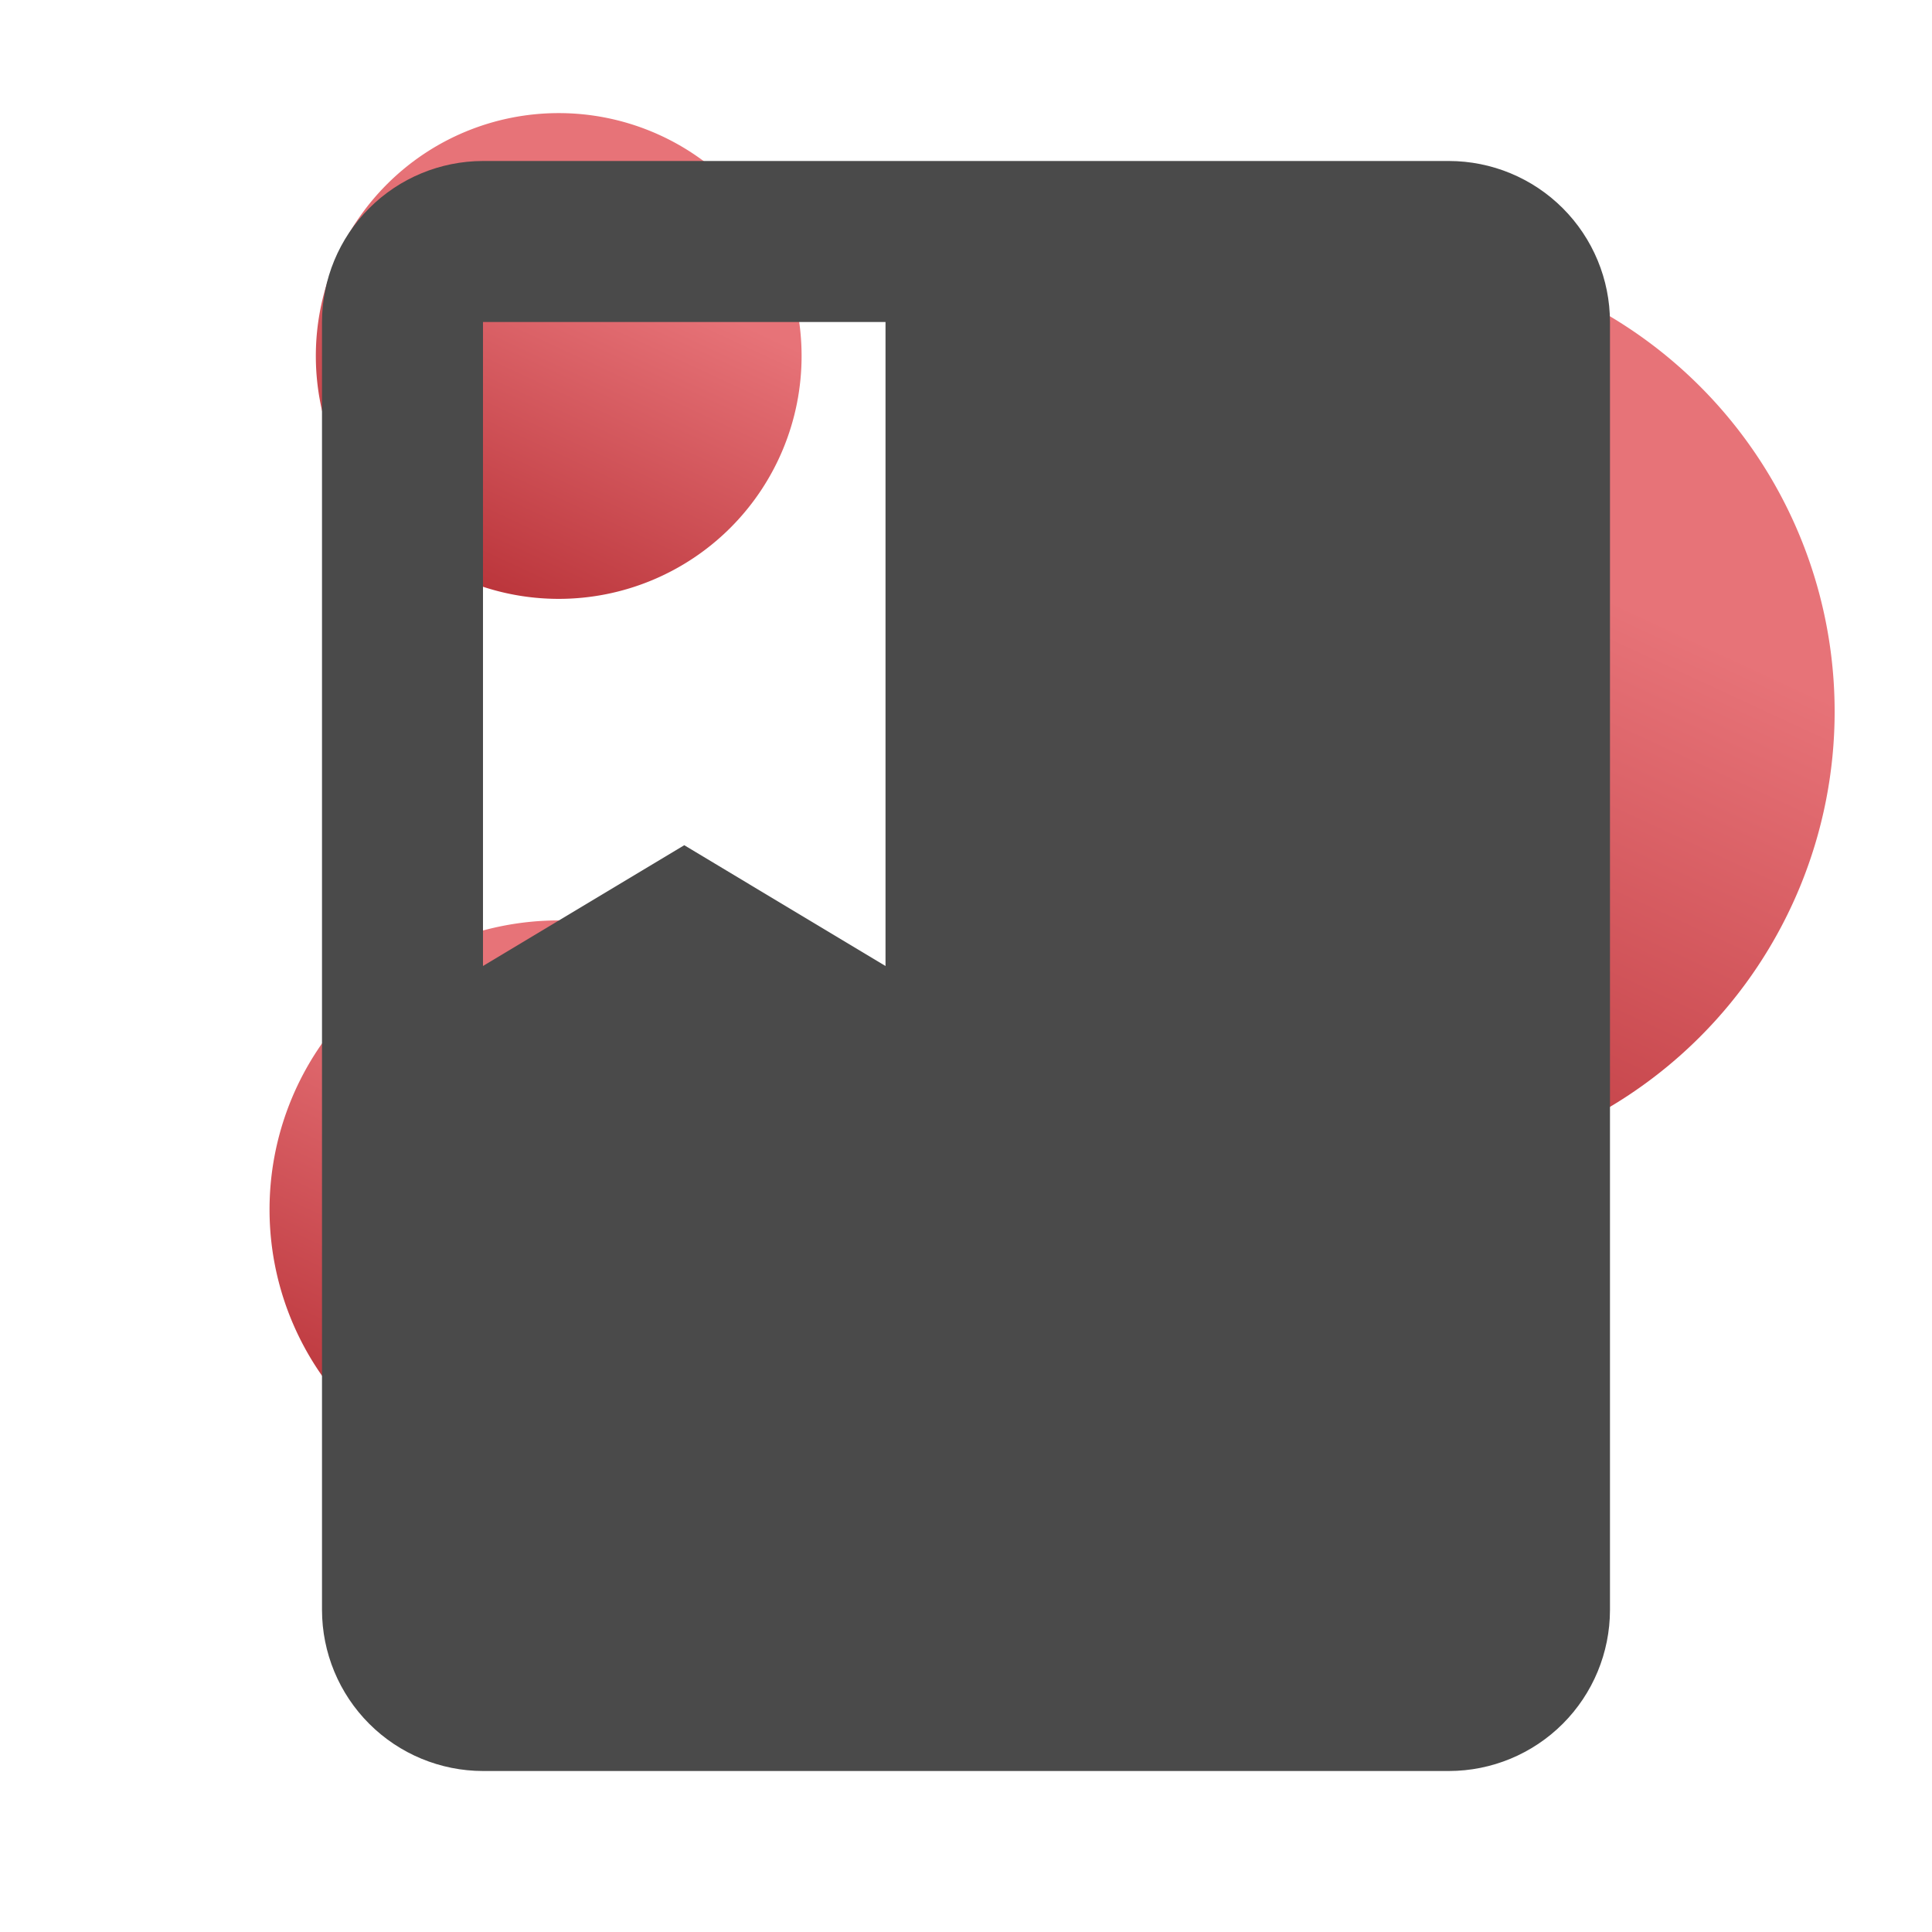 <svg xmlns="http://www.w3.org/2000/svg" xmlns:xlink="http://www.w3.org/1999/xlink" width="175" height="175.002" viewBox="0 0 175 175.002">
  <defs>
    <linearGradient id="linear-gradient" x1="0.508" y1="0.261" x2="0.149" y2="1.034" gradientUnits="objectBoundingBox">
      <stop offset="0" stop-color="#e77378"/>
      <stop offset="1" stop-color="#b32a30"/>
    </linearGradient>
    <clipPath id="clip-path">
      <path id="Icon" d="M102.086,145.834h-87.5A14.6,14.6,0,0,1,0,131.251V14.582A14.6,14.6,0,0,1,14.582,0h87.5a14.6,14.6,0,0,1,14.582,14.582V131.251A14.6,14.6,0,0,1,102.086,145.834ZM32.813,61.977l0,0L51.043,72.917V14.582H14.582V72.917L32.809,61.979Z" transform="translate(0 0)" fill="none"/>
    </clipPath>
  </defs>
  <g id="Programlarımız" transform="translate(-8 -421.977)">
    <path id="Fill_3" data-name="Fill 3" d="M0,41.673A41.673,41.673,0,0,0,41.673,83.346h0A41.673,41.673,0,0,0,83.346,41.673h0A41.672,41.672,0,0,0,41.673,0h0A41.673,41.673,0,0,0,0,41.673" transform="translate(90.835 444.76)" fill="url(#linear-gradient)"/>
    <path id="Fill_6" data-name="Fill 6" d="M0,26.192A26.191,26.191,0,0,0,26.191,52.384h0A26.192,26.192,0,0,0,52.383,26.192h0A26.193,26.193,0,0,0,26.191,0h0A26.192,26.192,0,0,0,0,26.192" transform="translate(32.415 505.349)" fill="url(#linear-gradient)"/>
    <path id="Fill_9" data-name="Fill 9" d="M0,22A22,22,0,0,0,22,44h0A22,22,0,0,0,44,22h0A22,22,0,0,0,22,0h0A22,22,0,0,0,0,22" transform="translate(36.608 432.222)" fill="url(#linear-gradient)"/>
    <g id="class" transform="translate(8 421.977)">
      <rect id="class_background" data-name="class background" width="175" height="175.002" transform="translate(0 0)" fill="rgba(0,0,0,0)"/>
      <path id="Base" d="M0,0H175V175H0Z" transform="translate(0 0)" fill="none"/>
      <path id="Icon-2" data-name="Icon" d="M102.086,145.834h-87.5A14.6,14.6,0,0,1,0,131.251V14.582A14.6,14.6,0,0,1,14.582,0h87.5a14.6,14.6,0,0,1,14.582,14.582V131.251A14.6,14.6,0,0,1,102.086,145.834ZM32.813,61.977l0,0L51.043,72.917V14.582H14.582V72.917L32.809,61.979Z" transform="translate(29.167 14.583)" fill="none"/>
      <g transform="translate(29.167 14.583)" clip-path="url(#clip-path)">
        <rect id="_Color" data-name="↳ 🎨 Color" width="175" height="175" transform="translate(-29.167 -14.583)" fill="#4a4a4a"/>
      </g>
    </g>
  </g>
</svg>
